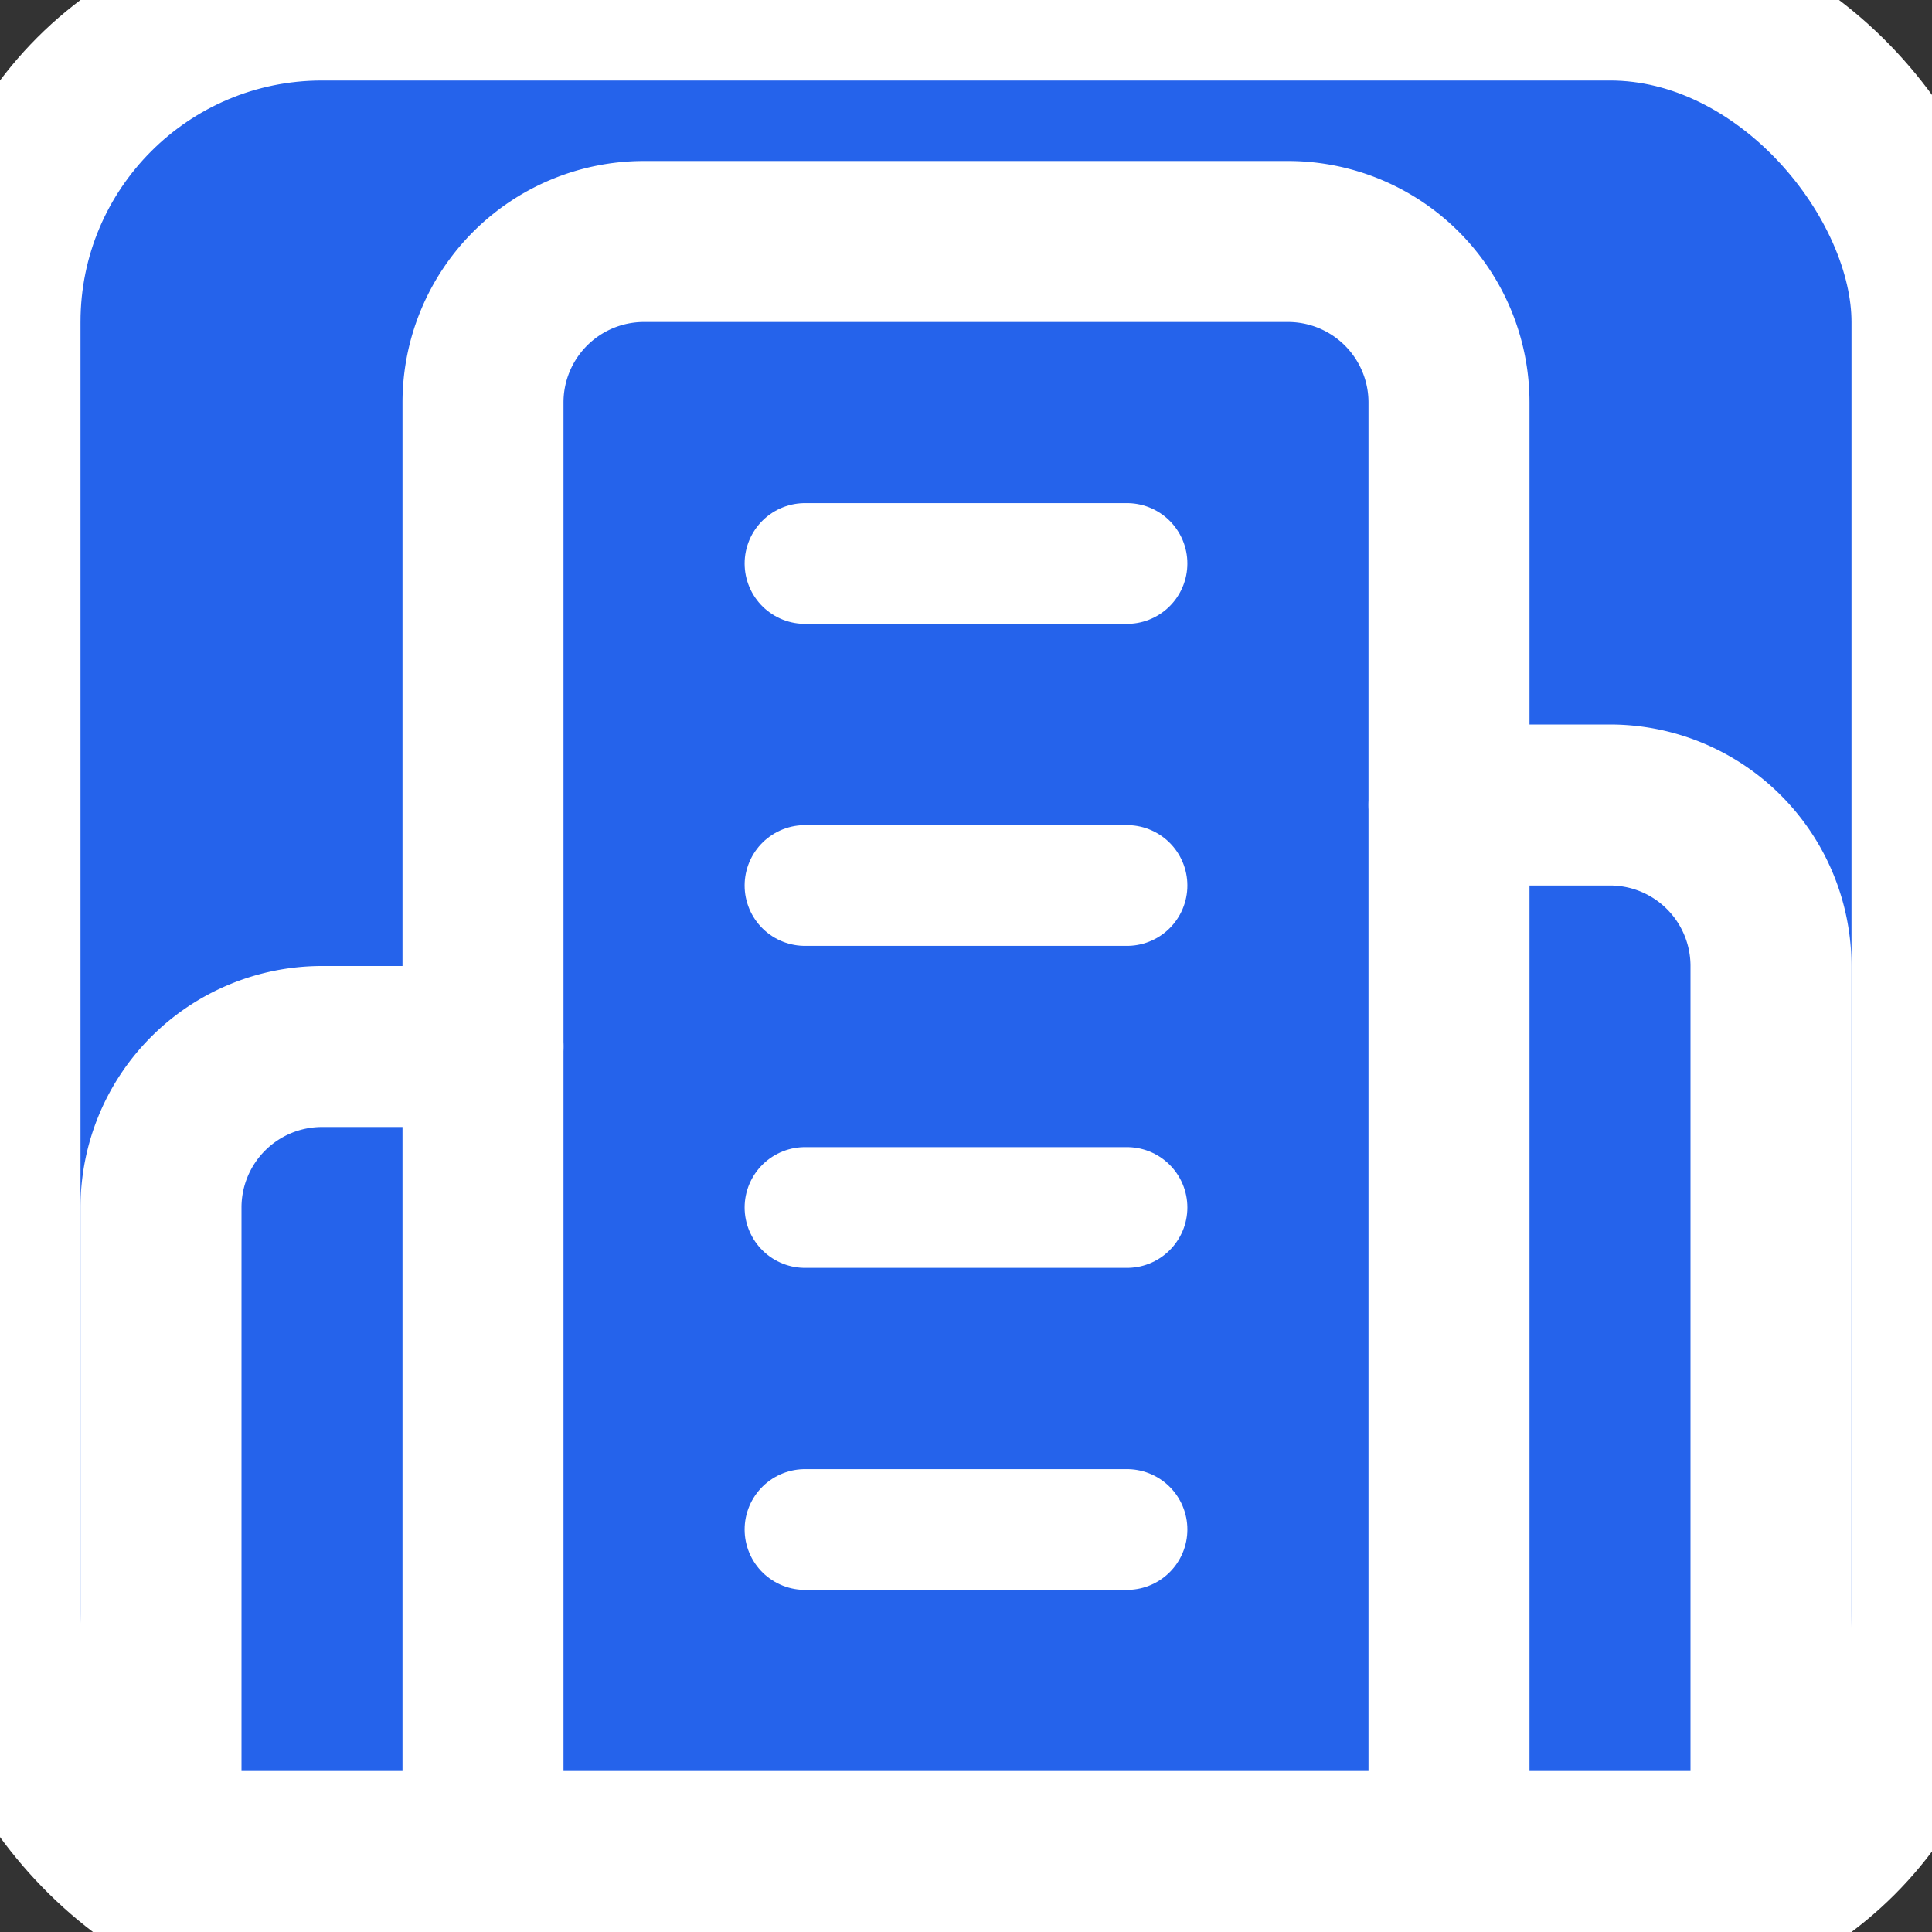 <svg xmlns="http://www.w3.org/2000/svg" viewBox="0 0 24 24" fill="none" stroke="white" stroke-width="2" stroke-linecap="round" stroke-linejoin="round">
  <rect x="0" y="0" width="24" height="24" fill="#333333" stroke="none"/>
  <rect width="24" height="24" rx="4" fill="#2563eb"/>
  <path d="M6 22V4a2 2 0 0 1 2-2h8a2 2 0 0 1 2 2v18Z" stroke="white" fill="none" transform="translate(0, 1)"/>
  <path d="M6 12H4a2 2 0 0 0-2 2v8h4" stroke="white" fill="none" transform="translate(0, 1)"/>
  <path d="M18 9h2a2 2 0 0 1 2 2v11h-4" stroke="white" fill="none" transform="translate(0, 1)"/>
  <path d="M10 6h4" stroke="white" stroke-width="1.5" transform="translate(0, 1)"/>
  <path d="M10 10h4" stroke="white" stroke-width="1.5" transform="translate(0, 1)"/>
  <path d="M10 14h4" stroke="white" stroke-width="1.5" transform="translate(0, 1)"/>
  <path d="M10 18h4" stroke="white" stroke-width="1.5" transform="translate(0, 1)"/>
</svg>
